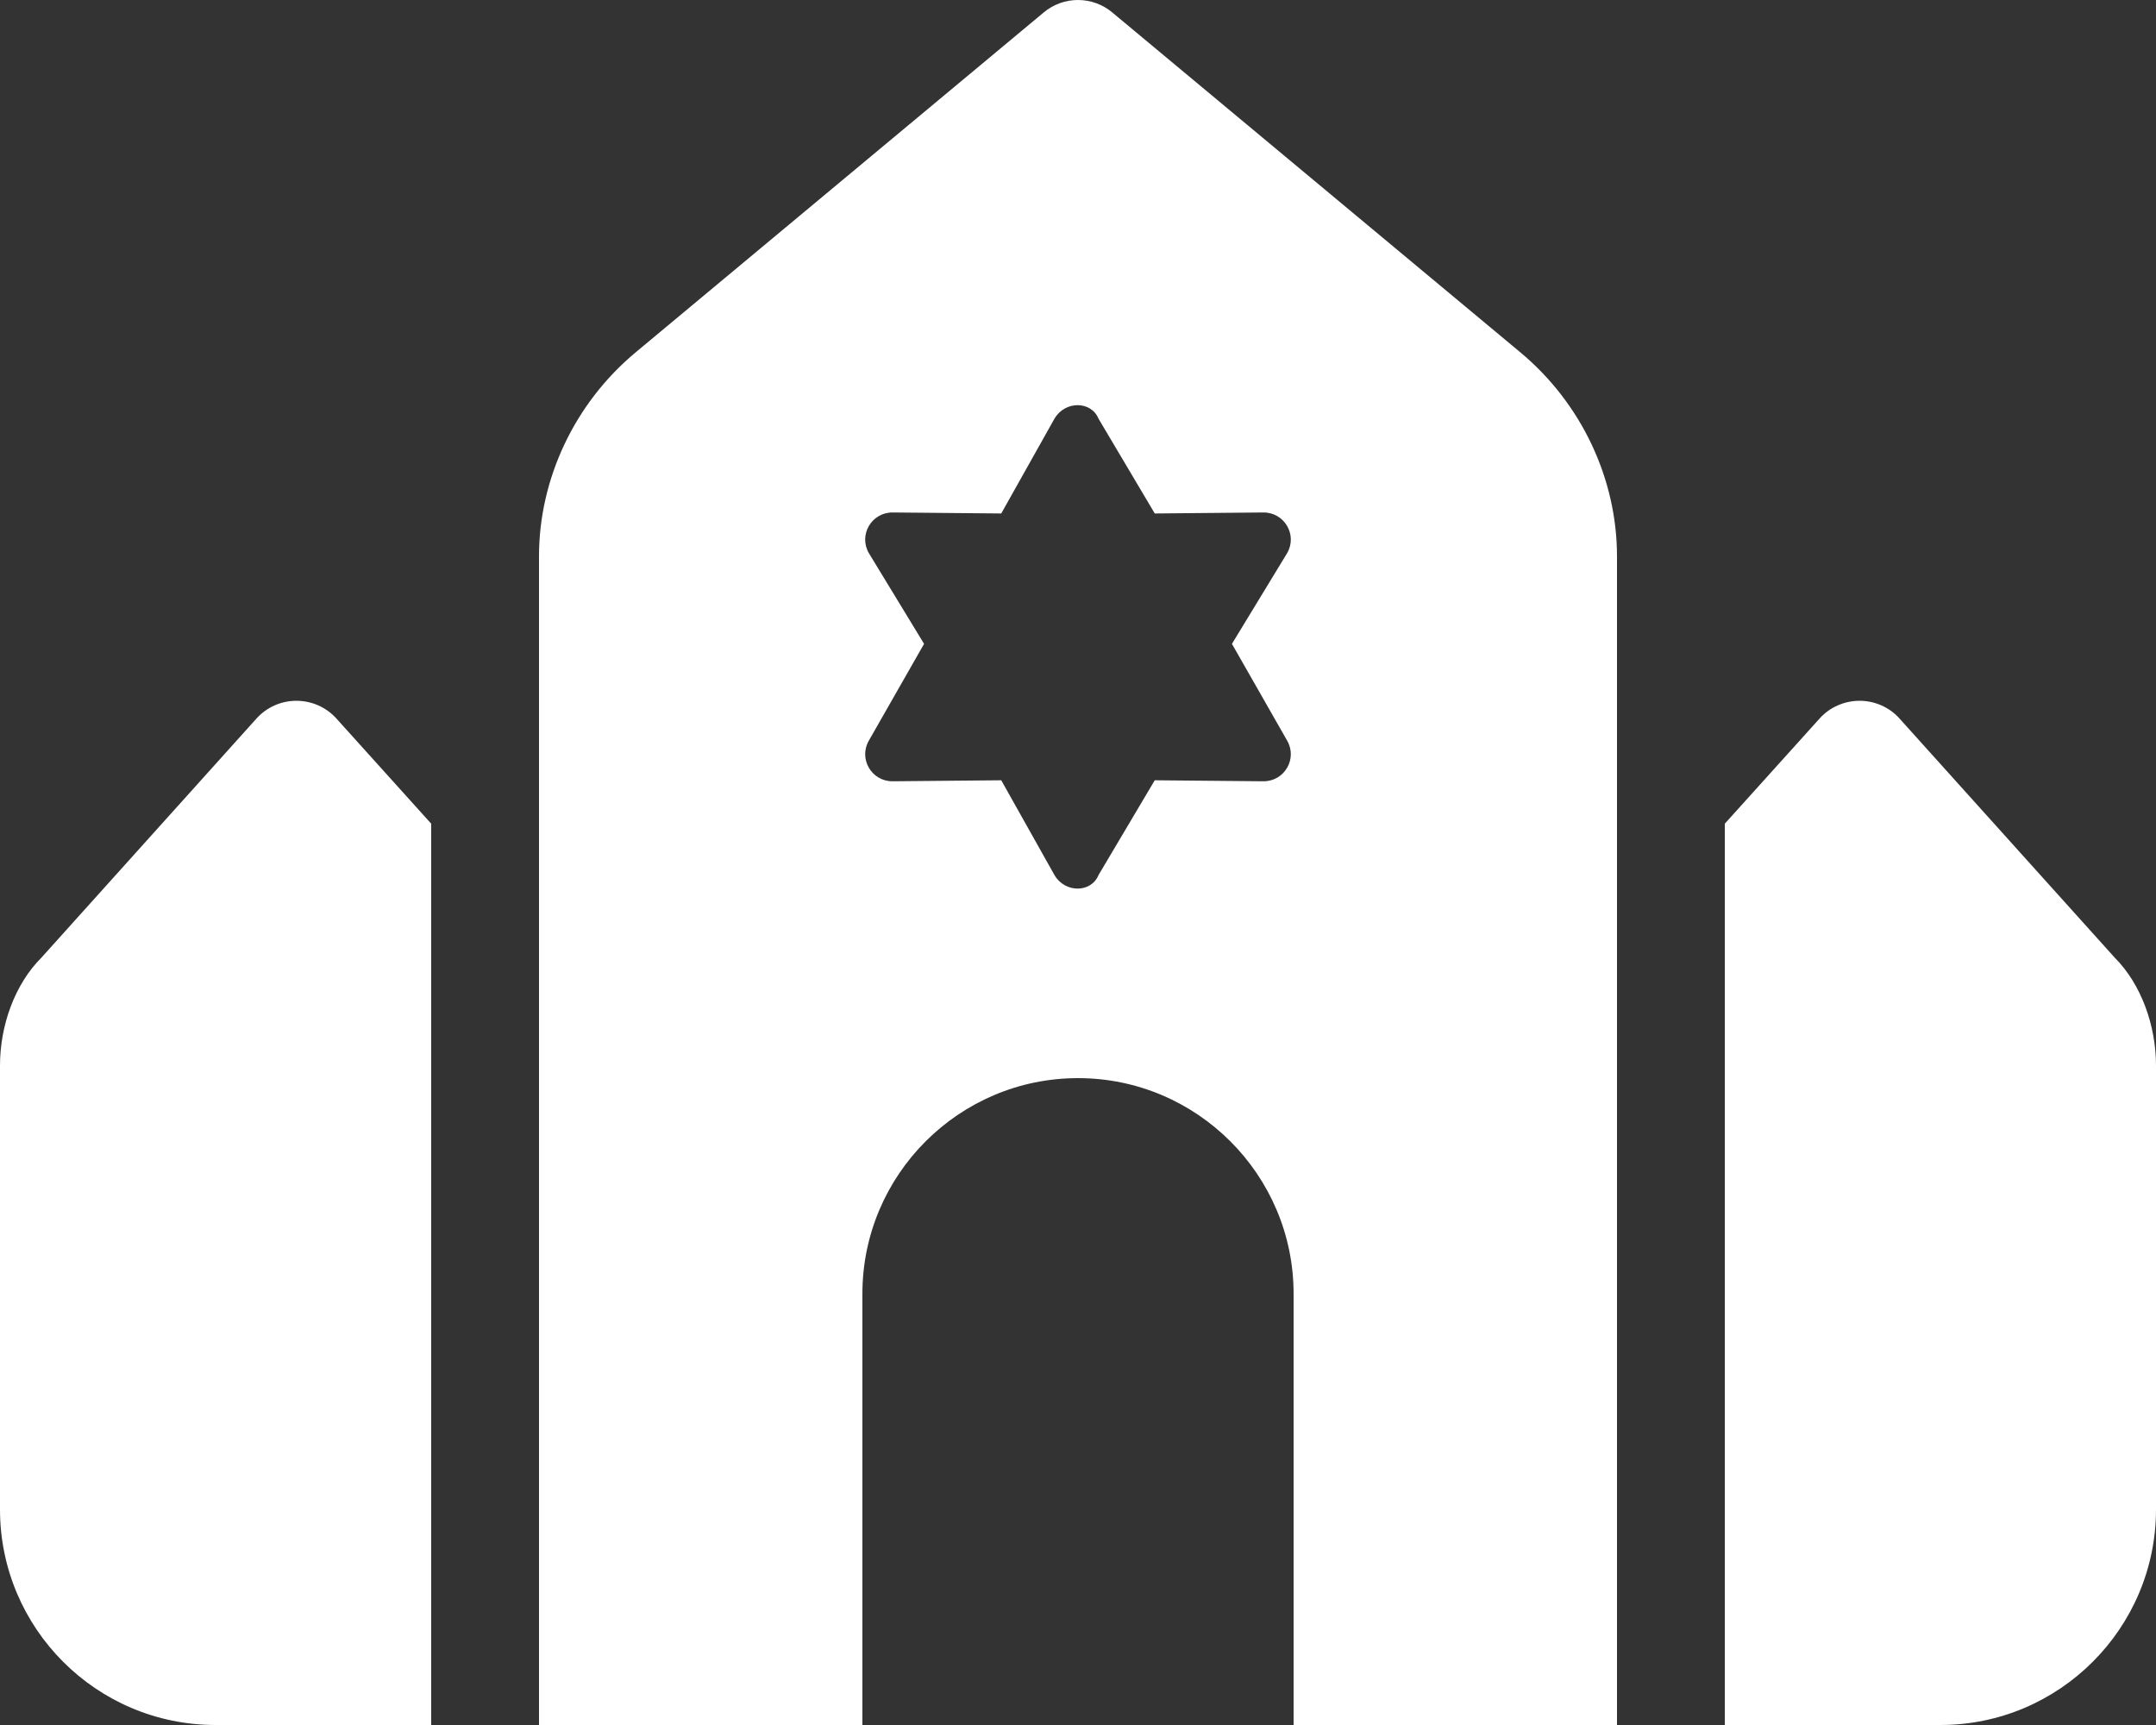 <svg version="1.1" xmlns="http://www.w3.org/2000/svg" xlink="http://www.w3.org/1999/xlink" x="0px" y="0px" width="15px" height="12px" viewBox="0 0 15 12" style="enable-background:new 0 0 15 15;" space="preserve"><rect x="0" y="0" width="15" height="12" fill="#333333" stroke="none"/><path d="M7.261,0.087C7.399,-0.029,7.601,-0.029,7.739,0.087L10.575,2.449C11.004,2.805,11.25,3.333,11.25,3.87V12H9V9C9,8.173,8.327,7.5,7.5,7.5C6.673,7.5,6,8.173,6,9V12H3.75V3.87C3.75,3.333,3.996,2.805,4.425,2.449L7.261,0.087zM7.643,2.913C7.591,2.787,7.409,2.787,7.336,2.913L6.966,3.572L6.209,3.565C6.063,3.565,5.972,3.722,6.045,3.848L6.429,4.479L6.045,5.152C5.972,5.278,6.063,5.435,6.209,5.435L6.966,5.428L7.336,6.087C7.409,6.213,7.591,6.213,7.643,6.087L8.034,5.428L8.791,5.435C8.937,5.435,9.028,5.278,8.955,5.152L8.571,4.479L8.955,3.848C9.028,3.722,8.937,3.565,8.791,3.565L8.034,3.572L7.643,2.913zM12,5.73L12.659,4.999C12.729,4.92,12.832,4.875,12.938,4.875C13.043,4.875,13.146,4.92,13.216,4.999L14.712,6.661C14.897,6.846,15,7.134,15,7.413V10.5C15,11.327,14.327,12,13.5,12H12V5.73zM3,5.73V12H1.5C0.671,12,0,11.327,0,10.5V7.413C0,7.134,0.103,6.846,0.289,6.661L1.784,4.999C1.855,4.92,1.956,4.875,2.062,4.875C2.169,4.875,2.27,4.92,2.341,4.999L3,5.73z" fill="#FFFFFF"/></svg>